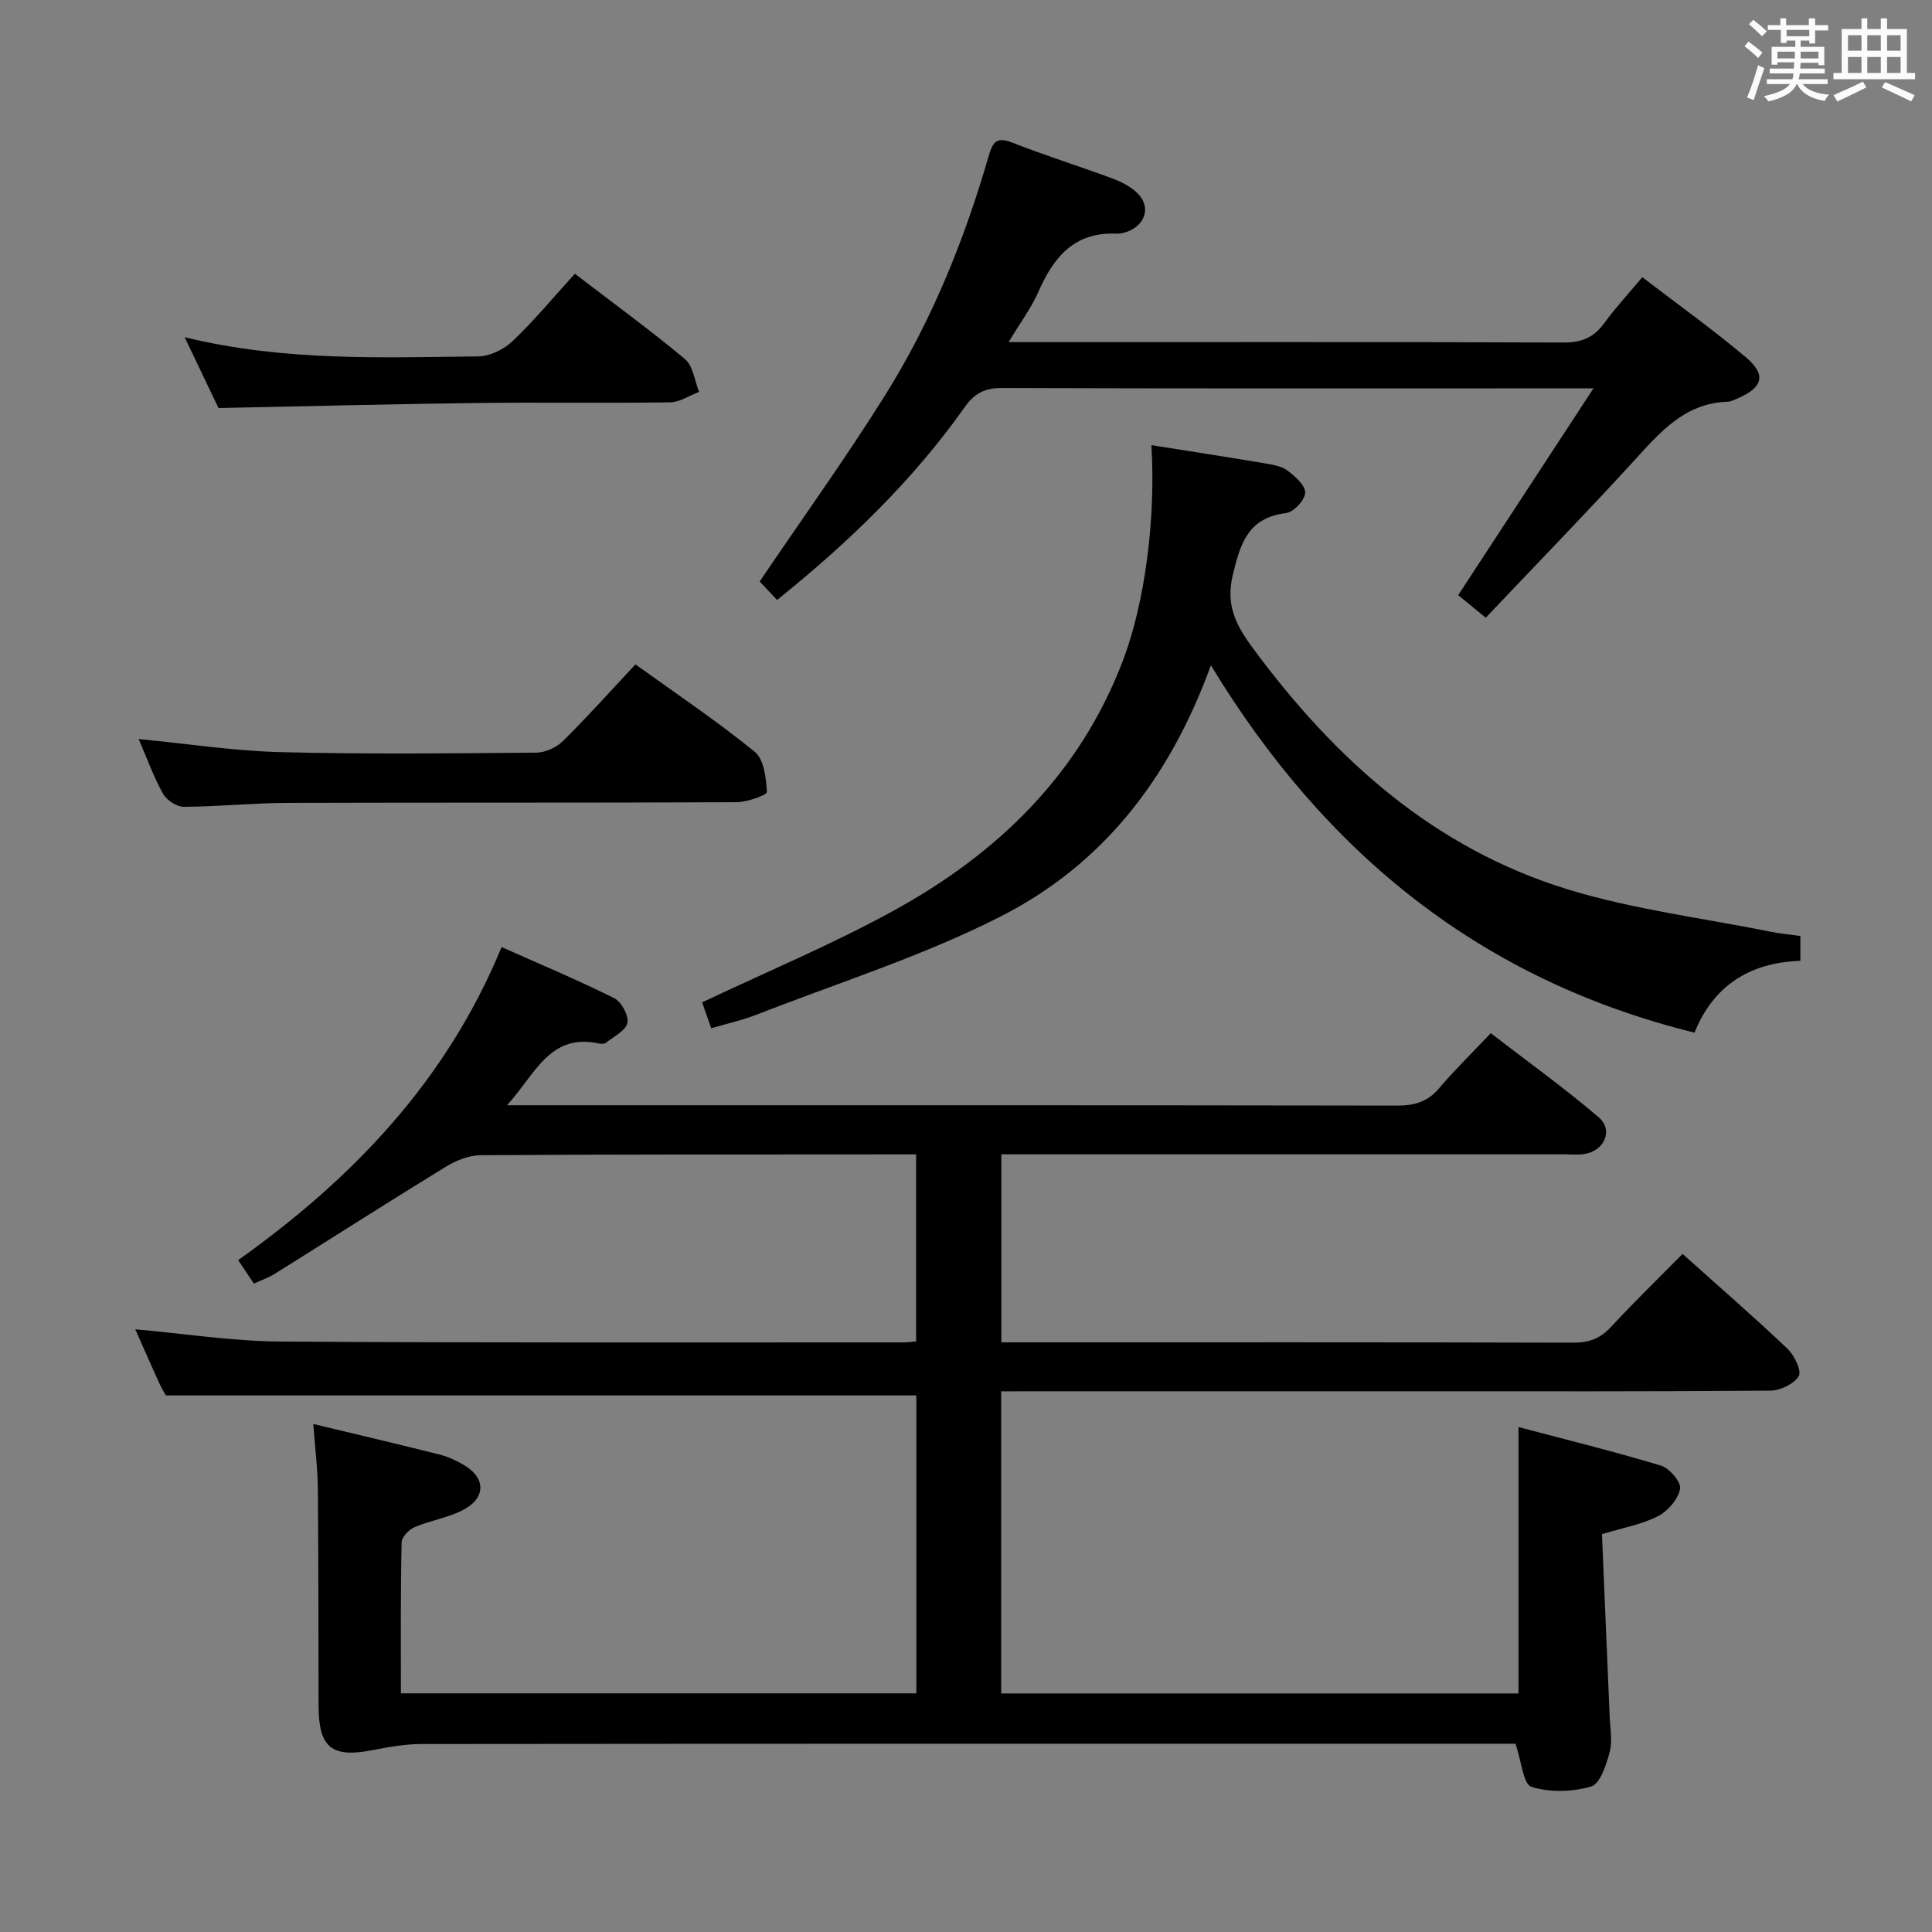 <svg enable-background="new 0 0 400 400" viewBox="0 0 400 400" xmlns="http://www.w3.org/2000/svg"><rect x="0" y="0" width="400" height="400" fill="#808080" stroke="none"/><path d="m361.2 9.6.8-1c.9.7 1.9 1.4 2.9 2.3l-.9 1.1c-1-1-2-1.8-2.8-2.4zm.5 10.6c.9-2.1 1.6-4.3 2.3-6.7.4.2.8.4 1.3.6-.7 2.1-1.5 4.3-2.2 6.6zm.4-15.2.9-.9c1 .8 2 1.6 2.8 2.4l-1 1c-.9-.9-1.8-1.7-2.7-2.5zm12.5-1.2h1.2v1.4h2.7v1.1h-2.7v2.7h-1.2v-.6h-1.8v1.3h4.9v3.8h-1.2v-.5h-3.7c0 .4-.1.9-.1 1.2h5.1v1h-5.2c0 .5-.1.9-.2 1.2h6v1h-5.2c1.1 1.3 2.9 2 5.5 2.2-.4.4-.7.8-.9 1.3-2.9-.5-4.8-1.6-5.7-3.5h-.1c-.8 1.7-2.7 2.9-5.9 3.6-.2-.4-.6-.8-.9-1.1 2.8-.6 4.6-1.4 5.4-2.5h-4.8v-1h5.3c.1-.3.2-.7.2-1.2h-4.9v-1h5c0-.4 0-.8.1-1.3h-3.5v.5h-1.2v-3.7h4.9v-1.3h-1.8v.5h-1.2v-2.7h-2.7v-1h2.6v-1.4h1.2v1.4h4.7v-1.4zm-6.6 8.3h3.6c0-.4 0-.9 0-1.4h-3.6zm1.9-4.6h4.7v-1.3h-4.7zm6.6 3.2h-3.7v1.4h3.7z" fill="#fbfafc"/><path d="m385.3 3.8h1.3v2.2h2.8v-2.2h1.3v2.2h4.1v9.1h1.7v1.3h-16.9v-1.3h1.7v-9.1h4.1v-2.2zm.4 13.1.7 1.2c-1.8.9-3.8 1.9-6 2.9-.2-.4-.5-.8-.8-1.3 2.3-1 4.3-1.9 6.1-2.8zm-3.1-6.4h2.8v-3.2h-2.8zm0 4.6h2.8v-3.3h-2.8zm4-4.6h2.8v-3.2h-2.8zm0 4.6h2.8v-3.3h-2.8zm3.7 1.9c2.1.9 4.1 1.8 6.1 2.7l-.7 1.3c-2.2-1.1-4.2-2-6.1-2.9zm3.2-9.7h-2.8v3.2h2.8v-3.1zm-2.8 7.8h2.8v-3.3h-2.8z" fill="#fbfafc"/><g fill="#010000"><path d="m207.28 288.07v62.54h107.11c0-18.06 0-36.1 0-55.15 9.88 2.61 19.77 5.04 29.52 7.99 1.75.53 4.21 3.47 3.94 4.81-.44 2.15-2.52 4.59-4.56 5.64-3.34 1.71-7.2 2.39-11.62 3.73.53 12.47 1.07 25.07 1.59 37.67.1 2.5.61 5.13 0 7.46-.69 2.62-1.97 6.56-3.82 7.11-3.88 1.14-8.57 1.28-12.37.07-1.71-.54-2.07-5.31-3.3-8.92-.98 0-2.76 0-4.54 0-73.99 0-147.98-.02-221.97.06-3.44 0-6.92.65-10.32 1.3-8.26 1.58-10.95-.57-10.98-9.15-.05-15-.01-30-.15-44.99-.04-4.27-.59-8.54-.95-13.42 9.11 2.19 17.63 4.18 26.12 6.32 1.75.44 3.46 1.24 5.03 2.15 4.49 2.61 4.67 6.72.07 9.22-3.14 1.71-6.9 2.24-10.23 3.66-1.18.5-2.68 2.06-2.7 3.17-.23 10.29-.15 20.6-.15 31.25h106.72c0-20.72 0-41.3 0-61.68-51.65 0-103.19 0-155.37 0-.16-.29-.86-1.41-1.4-2.59-1.65-3.61-3.23-7.25-4.94-11.1 10.22.9 20.1 2.46 29.99 2.53 42.99.3 85.99.16 128.98.18.8 0 1.6-.11 2.69-.19 0-12.81 0-25.4 0-38.74-1.5 0-3.08 0-4.67 0-28.5.02-56.99-.01-85.49.17-2.42.02-5.09 1.1-7.21 2.39-11.89 7.29-23.64 14.81-35.46 22.2-1.24.78-2.67 1.25-4.28 1.99-1.1-1.64-2.07-3.1-3.25-4.85 23.71-16.9 43.09-37.06 54.54-64.82 8.03 3.58 15.79 6.83 23.3 10.57 1.49.74 3.05 3.59 2.75 5.11-.32 1.6-2.79 2.81-4.39 4.1-.33.27-1 .29-1.46.19-10.27-2.24-13.21 6.37-19.08 12.78h5.78c59.49 0 118.98-.03 178.48.07 3.61.01 6.33-.76 8.72-3.58 3.22-3.8 6.81-7.3 10.7-11.41 7.78 6 15.32 11.41 22.34 17.41 3.13 2.68 1.15 7.03-3.04 7.62-1.31.19-2.66.05-4 .05-37 0-73.99 0-110.99 0-1.8 0-3.59 0-5.64 0v38.93h5.38c37.66 0 75.32-.04 112.99.07 3.25.01 5.61-.84 7.84-3.25 4.73-5.12 9.75-9.98 14.82-15.13 7.44 6.66 14.73 12.99 21.72 19.62 1.43 1.36 2.99 4.6 2.34 5.68-.99 1.64-3.85 3-5.93 3.01-24.33.2-48.66.13-72.99.13-26.83 0-53.66 0-80.49 0-1.78.02-3.57.02-5.72.02z"/><path d="m250.7 137.74c-8.63 23.79-22.64 41.32-43.34 51.91-16.16 8.26-33.72 13.78-50.7 20.42-2.92 1.14-6.03 1.82-9.41 2.82-.7-1.98-1.39-3.96-1.88-5.36 13.38-6.34 26.72-11.92 39.34-18.82 21.74-11.87 38.86-28.36 47.85-52.14 4.43-11.72 6.78-29.08 5.82-44.41 7.89 1.26 15.7 2.46 23.5 3.77 1.62.27 3.45.57 4.7 1.51 1.58 1.19 3.7 3.08 3.65 4.59-.06 1.51-2.39 4.01-3.96 4.2-7.75.96-9.39 6.01-11 12.64-1.56 6.43.59 10.51 4.09 15.27 16.99 23.06 37.6 41.58 65.41 50.05 13.56 4.13 27.84 5.9 41.81 8.71 1.94.39 3.92.57 6.17.89v5.14c-10.57.35-18.06 5.23-21.92 14.87-43.98-10.86-76.32-36.84-100.13-76.06z"/><path d="m160.89 124.21c-1.64-1.73-2.87-3.04-3.61-3.82 8.81-13.01 17.73-25.42 25.84-38.34 9.67-15.4 16.49-32.18 21.54-49.63.91-3.14 1.7-4.17 5.04-2.85 6.8 2.67 13.79 4.85 20.64 7.39 1.83.68 3.72 1.65 5.1 2.98 2.7 2.62 1.94 6.16-1.45 7.77-.88.42-1.94.7-2.9.66-8.69-.36-12.97 4.9-16.11 12.06-1.45 3.31-3.69 6.28-6.16 10.4h5.86c36.32 0 72.64-.06 108.96.09 3.72.02 6.27-.97 8.44-3.94 2.33-3.2 5.04-6.12 7.94-9.59 7.28 5.58 14.56 10.79 21.39 16.53 4.31 3.62 3.61 6.25-1.44 8.47-.76.33-1.56.77-2.35.79-8.89.3-13.97 6.38-19.38 12.29-9.99 10.91-20.3 21.52-30.63 32.42-2.8-2.29-4.3-3.52-5.71-4.67 9.19-14.05 18.23-27.86 28.01-42.81-6.99 0-12.21 0-17.43 0-34.99 0-69.98.05-104.97-.08-3.54-.01-5.69 1.02-7.77 3.96-10.74 15.17-23.98 27.97-38.85 39.92z"/><path d="m28.7 153.01c10.26.99 19.8 2.47 29.37 2.71 17.65.45 35.33.26 52.99.11 1.87-.02 4.16-1.09 5.51-2.42 5.08-5.02 9.84-10.35 14.99-15.86 8.42 6.07 16.85 11.72 24.69 18.09 1.93 1.57 2.36 5.46 2.53 8.34.04.61-4.08 2.1-6.29 2.11-31 .14-61.99.04-92.99.14-7.14.02-14.29.78-21.43.81-1.48.01-3.57-1.37-4.32-2.71-1.93-3.45-3.27-7.22-5.05-11.32z"/><path d="m119.02 56.68c7.88 6.04 15.54 11.61 22.79 17.66 1.69 1.41 1.99 4.48 2.93 6.79-2 .76-3.99 2.14-6 2.17-13.48.2-26.96-.03-40.44.14-17.43.22-34.86.67-53.06 1.04-1.96-4.1-4.28-8.93-7.01-14.66 20.65 5.03 40.76 4.18 60.81 3.97 2.42-.03 5.32-1.48 7.12-3.19 4.43-4.22 8.36-8.98 12.86-13.92z"/></g></svg>